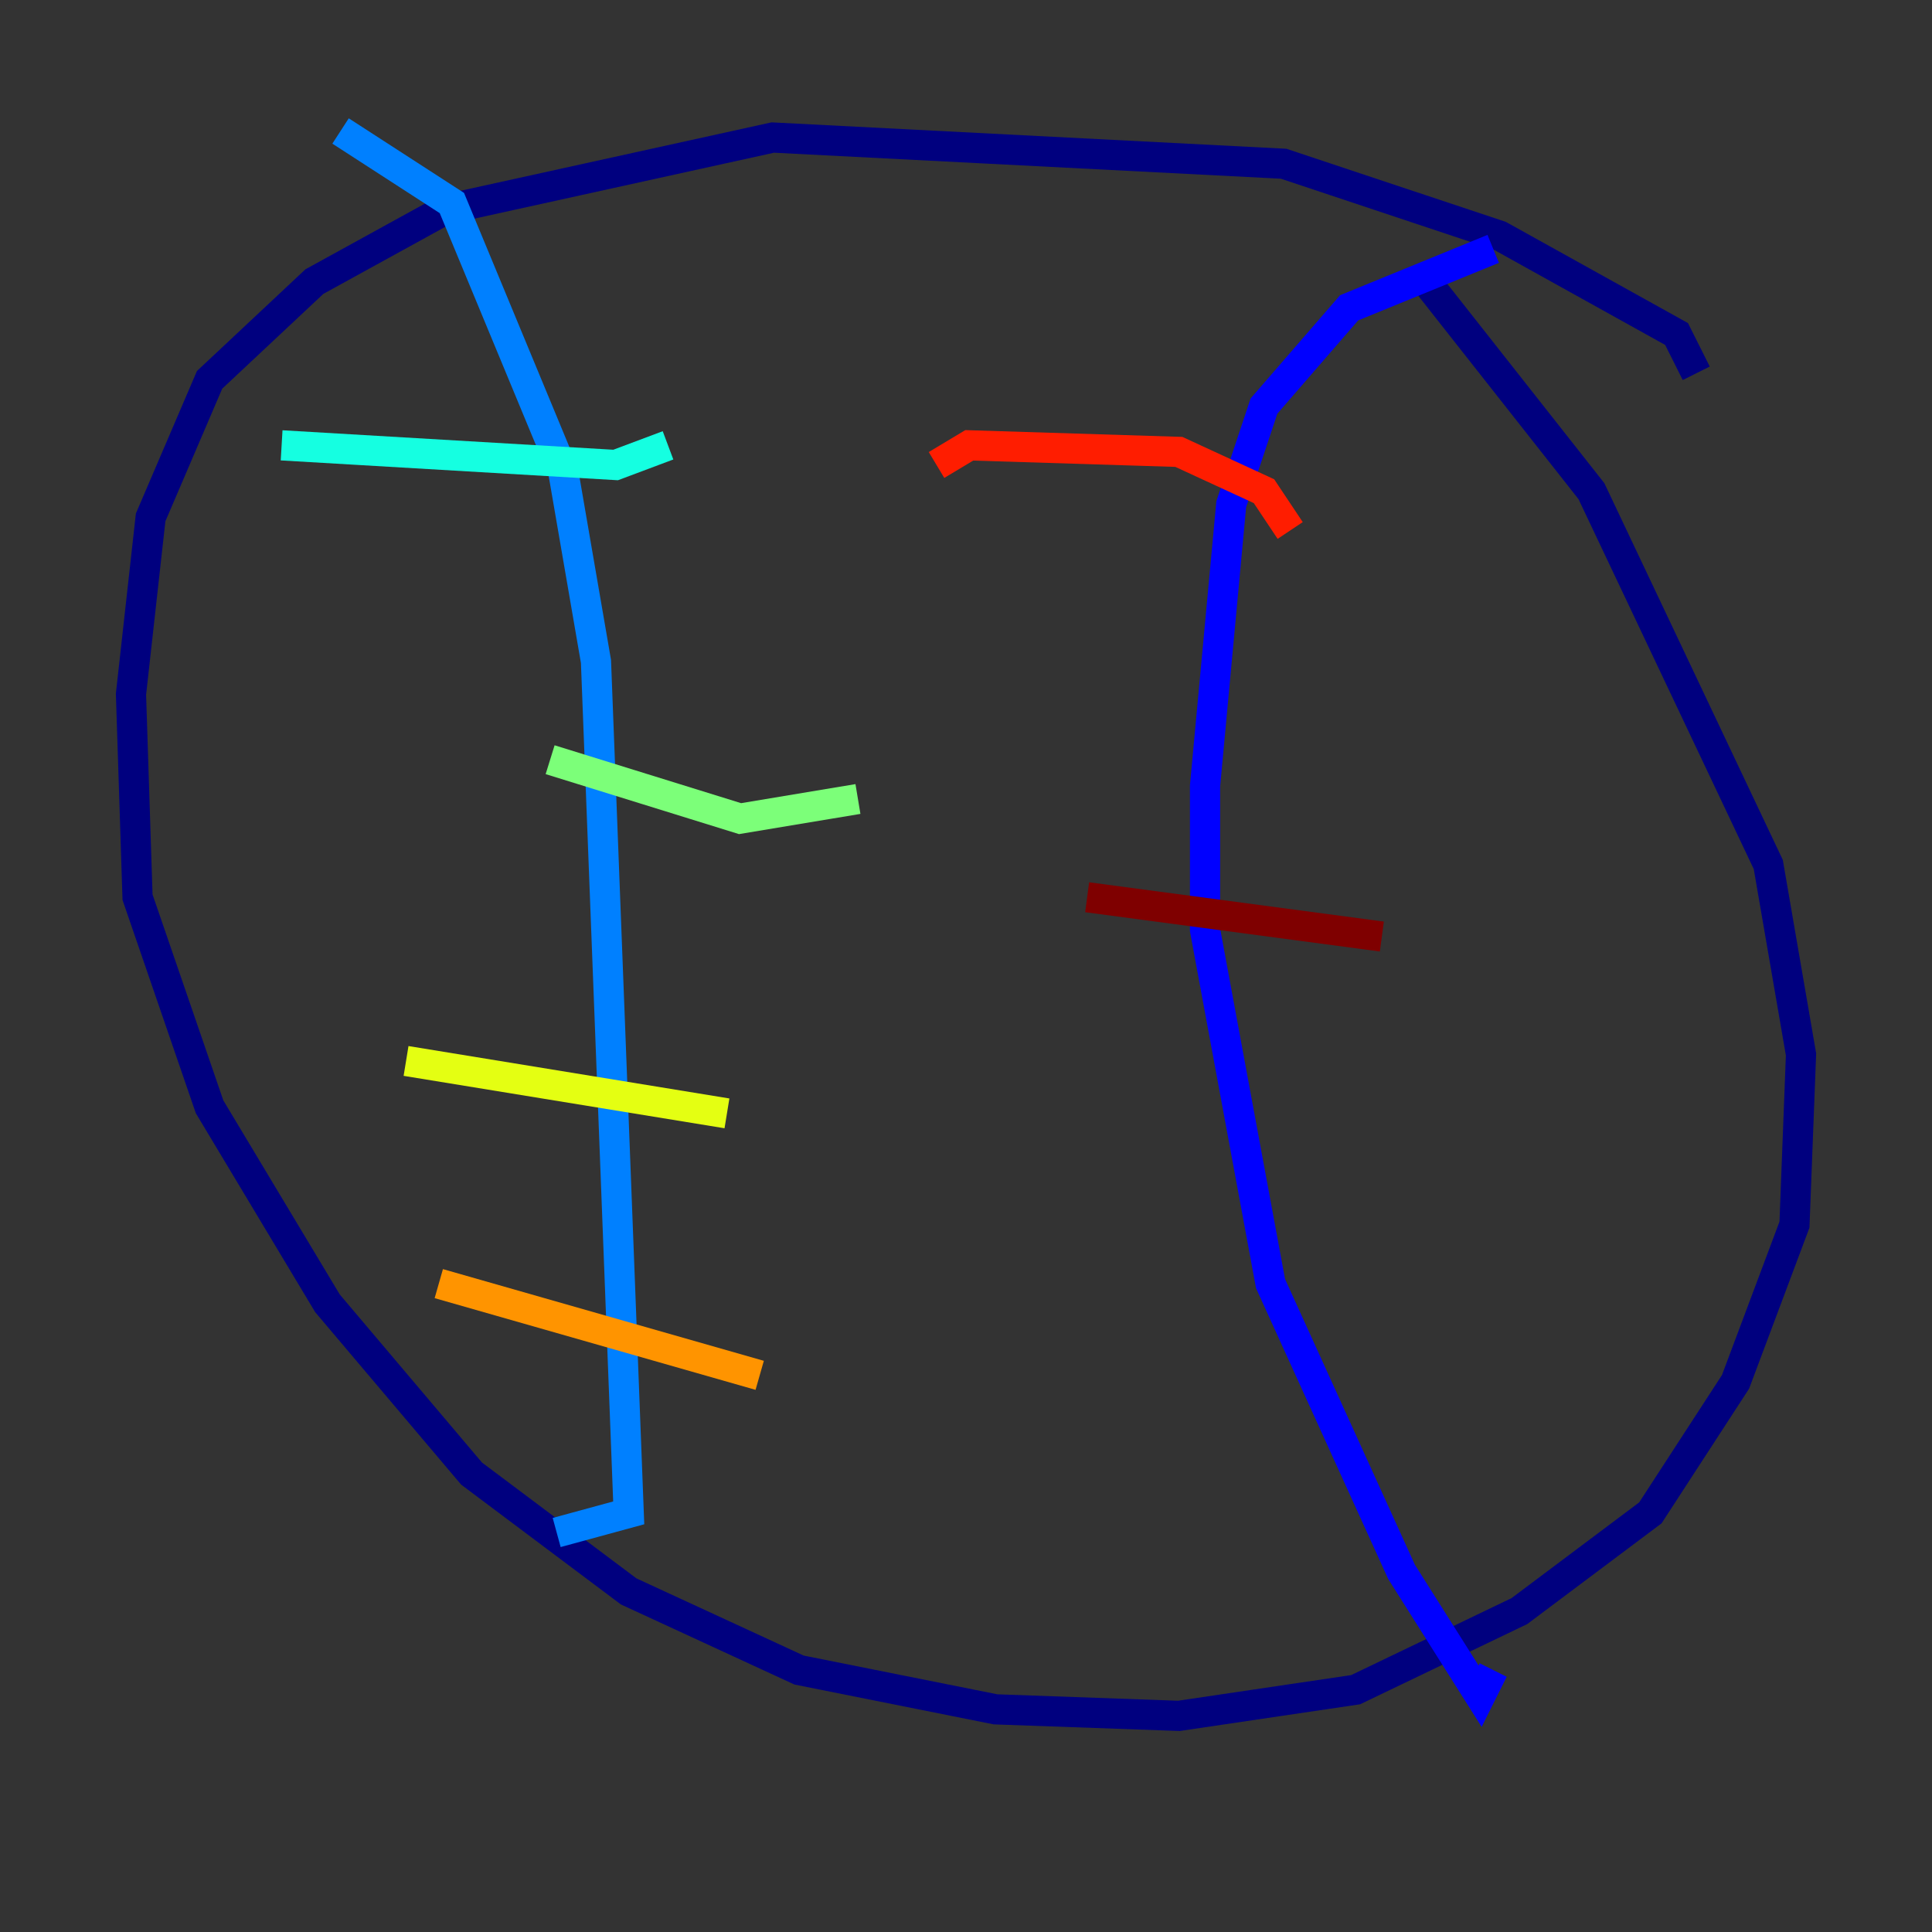 <?xml version="1.0" encoding="utf-8" ?>
<svg baseProfile="tiny" height="128" version="1.2" viewBox="0,0,128,128" width="128" xmlns="http://www.w3.org/2000/svg" xmlns:ev="http://www.w3.org/2001/xml-events" xmlns:xlink="http://www.w3.org/1999/xlink"><rect x="0" y="0" width="128" height="128" fill="#333333" stroke="none"/><defs /><polyline fill="none" points="112.38,24.732 111.078,22.129 99.363,15.62 85.044,10.848 51.2,9.112 29.505,13.885 20.827,18.658 13.885,25.166 9.98,34.278 8.678,45.993 9.112,59.444 13.885,73.329 21.695,86.346 31.241,97.627 41.654,105.437 52.936,110.644 65.953,113.248 78.102,113.681 89.817,111.946 100.664,106.739 109.342,100.231 114.983,91.552 118.888,81.139 119.322,69.858 117.153,57.275 105.437,32.542 94.156,18.224" stroke="#00007f" stroke-width="2" /><polyline fill="none" points="98.929,16.488 89.383,20.393 83.742,26.902 81.573,33.41 79.837,52.068 79.837,61.614 84.176,85.044 92.854,104.136 98.061,112.38 98.929,110.644" stroke="#0000ff" stroke-width="2" /><polyline fill="none" points="22.563,8.678 29.939,13.451 37.315,31.241 39.485,43.824 41.654,100.231 36.881,101.532" stroke="#0080ff" stroke-width="2" /><polyline fill="none" points="44.258,29.505 40.786,30.807 18.658,29.505" stroke="#15ffe1" stroke-width="2" /><polyline fill="none" points="56.841,52.936 49.031,54.237 36.447,50.332" stroke="#7cff79" stroke-width="2" /><polyline fill="none" points="48.163,73.763 26.902,70.291" stroke="#e4ff12" stroke-width="2" /><polyline fill="none" points="50.332,91.119 29.071,85.044" stroke="#ff9400" stroke-width="2" /><polyline fill="none" points="85.478,35.146 83.742,32.542 78.102,29.939 64.217,29.505 62.047,30.807" stroke="#ff1d00" stroke-width="2" /><polyline fill="none" points="91.552,62.047 72.027,59.444" stroke="#7f0000" stroke-width="2" /></svg>